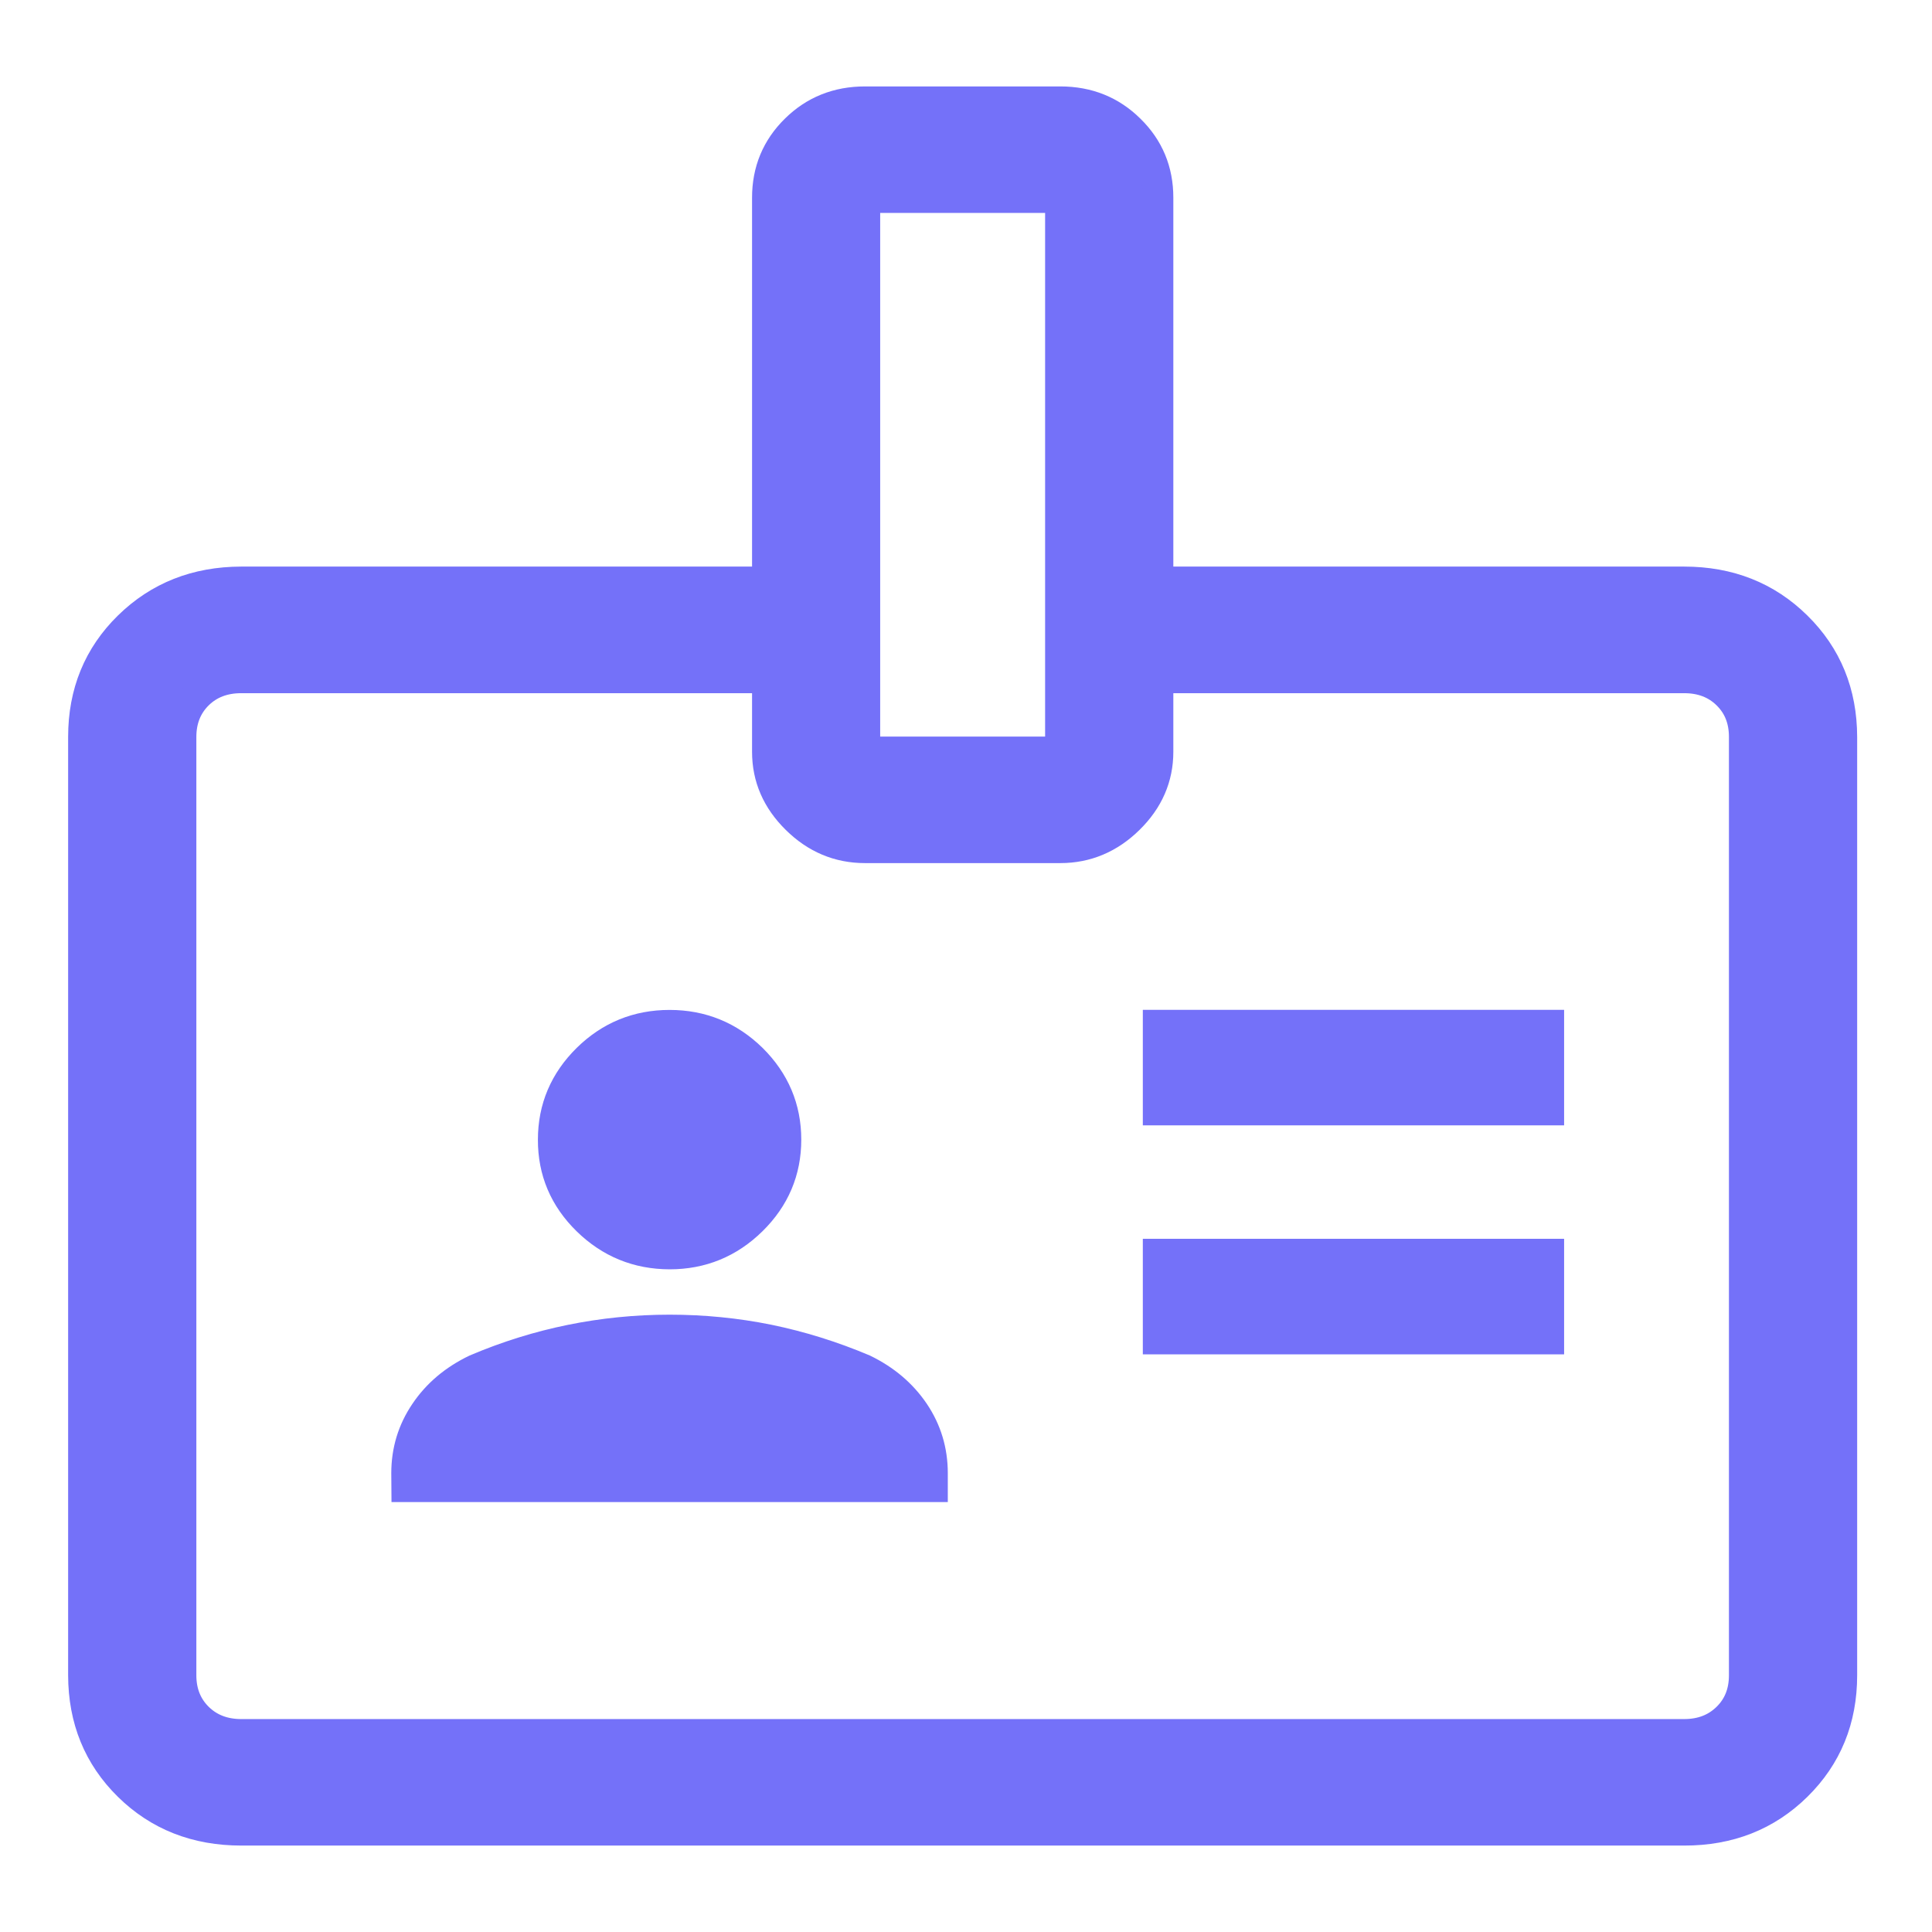 <svg width="19" height="19" viewBox="0 0 19 19" fill="none" xmlns="http://www.w3.org/2000/svg">
<path d="M2.373 18C1.93 18 1.561 17.855 1.265 17.564C0.969 17.273 0.821 16.91 0.82 16.475V7.247C0.82 6.813 0.969 6.45 1.265 6.16C1.562 5.869 1.931 5.723 2.372 5.722H7.546V1.944C7.546 1.679 7.639 1.456 7.824 1.274C8.009 1.091 8.237 1 8.506 1H10.428C10.698 1 10.925 1.091 11.11 1.274C11.296 1.456 11.389 1.679 11.389 1.944V5.722H16.562C17.004 5.722 17.373 5.868 17.669 6.16C17.965 6.451 18.113 6.814 18.114 7.248V16.475C18.114 16.909 17.966 17.272 17.669 17.564C17.373 17.855 17.004 18.001 16.562 18H2.373ZM2.373 17.056H16.562C16.735 17.056 16.876 17.001 16.987 16.892C17.098 16.783 17.153 16.644 17.153 16.475V7.247C17.153 7.078 17.098 6.939 16.987 6.83C16.876 6.721 16.735 6.667 16.562 6.667H11.389V7.394C11.389 7.646 11.293 7.867 11.101 8.055C10.91 8.243 10.685 8.338 10.428 8.338H8.506C8.249 8.338 8.024 8.244 7.833 8.055C7.641 7.866 7.546 7.646 7.546 7.394V6.667H2.373C2.2 6.667 2.058 6.721 1.947 6.83C1.837 6.939 1.781 7.078 1.781 7.248V16.475C1.781 16.644 1.837 16.783 1.947 16.892C2.058 17.001 2.2 17.056 2.373 17.056ZM3.999 14.622H9.171V14.488C9.171 14.268 9.111 14.069 8.99 13.889C8.868 13.709 8.702 13.569 8.492 13.467C8.184 13.337 7.872 13.24 7.556 13.175C7.24 13.111 6.916 13.079 6.585 13.079C6.254 13.079 5.93 13.112 5.615 13.176C5.299 13.24 4.987 13.337 4.679 13.468C4.467 13.57 4.301 13.71 4.18 13.89C4.058 14.07 3.998 14.269 3.998 14.489L3.999 14.622ZM11.389 13.169H15.232V12.333H11.389V13.169ZM6.585 12.333C6.899 12.333 7.168 12.223 7.393 12.002C7.618 11.781 7.73 11.516 7.73 11.208C7.73 10.899 7.618 10.634 7.394 10.412C7.169 10.192 6.899 10.082 6.585 10.082C6.27 10.082 6.001 10.192 5.777 10.412C5.553 10.633 5.44 10.898 5.44 11.208C5.439 11.517 5.551 11.782 5.776 12.002C6.001 12.222 6.27 12.332 6.585 12.333ZM11.389 10.917H15.232V10.081H11.389V10.917ZM8.506 7.394H10.428V1.944H8.506V7.394Z" fill="#7471F9" stroke="#7471F9" stroke-width="0.3"/>
</svg>
